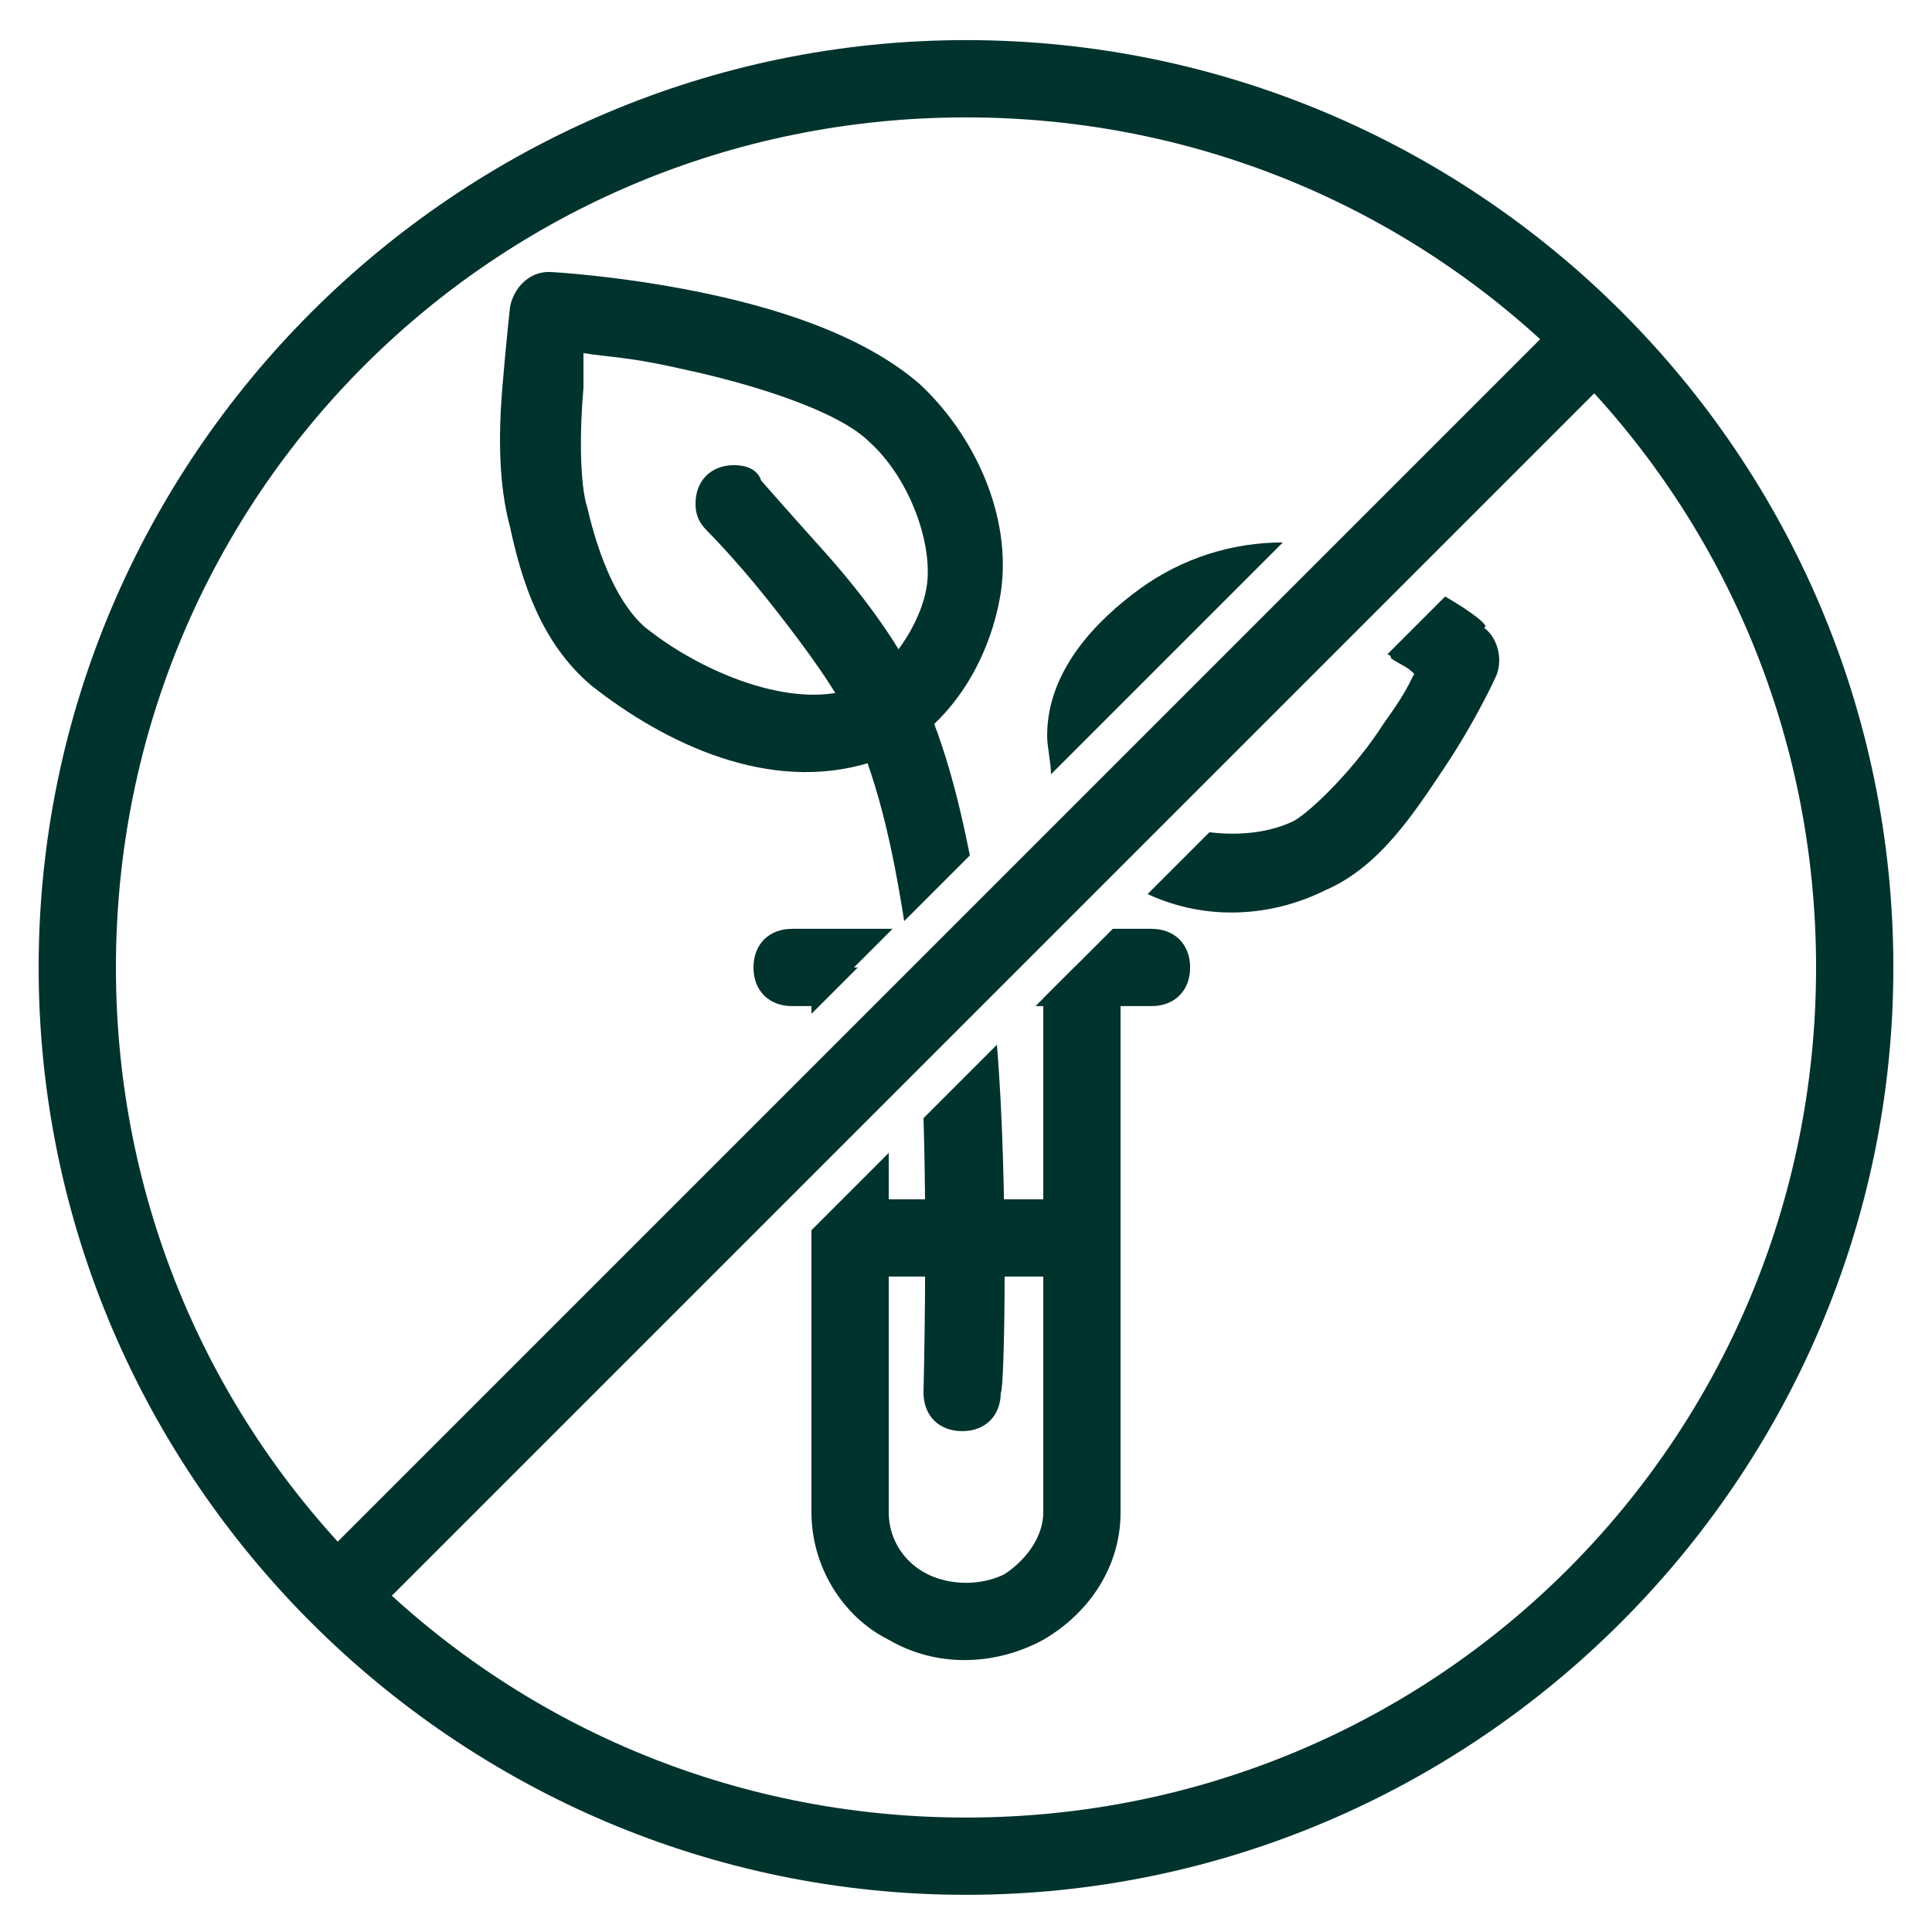 <?xml version="1.0" encoding="utf-8"?>
<!-- Generator: Adobe Illustrator 24.1.2, SVG Export Plug-In . SVG Version: 6.00 Build 0)  -->
<svg version="1.1"
	 id="Layer_1" xmlns:cc="http://creativecommons.org/ns#" xmlns:dc="http://purl.org/dc/elements/1.1/" xmlns:inkscape="http://www.inkscape.org/namespaces/inkscape" xmlns:rdf="http://www.w3.org/1999/02/22-rdf-syntax-ns#" xmlns:sodipodi="http://sodipodi.sourceforge.net/DTD/sodipodi-0.dtd" xmlns:svg="http://www.w3.org/2000/svg"
	 xmlns="http://www.w3.org/2000/svg" xmlns:xlink="http://www.w3.org/1999/xlink" x="0px" y="0px" viewBox="0 0 50 50"
	 style="enable-background:new 0 0 50 50;" xml:space="preserve">
<style type="text/css">
	.st0{fill:#00332E;}
	.st1{fill-rule:evenodd;clip-rule:evenodd;fill:#00332E;}
</style>
<g transform="translate(0,-1004.362)">
	<path class="st0" d="M25,1005.4c-13.2,0-24,10.8-24,24c0,13.2,10.8,24,24,24s24-10.8,24-24C49,1016.1,38.2,1005.4,25,1005.4z
		 M25,1007.4c12.2,0,22,9.8,22,22c0,12.2-9.8,22-22,22s-22-9.8-22-22S12.8,1007.4,25,1007.4z"/>
	<path class="st1" d="M19,1016.4c-0.6,0-1,0.4-1,1c0,0.3,0.1,0.5,0.3,0.7c0,0,0.7,0.7,1.5,1.7s1.7,2.2,2.1,3
		c0.8,1.6,1.2,3.5,1.5,5.4l1.7-1.7c-0.3-1.5-0.7-3.1-1.4-4.5c-0.5-1.1-1.5-2.4-2.4-3.4s-1.6-1.8-1.6-1.8
		C19.6,1016.5,19.3,1016.4,19,1016.4L19,1016.4z M25.8,1031.4l-1.9,1.9c0.1,3.2,0,7.1,0,7.1c0,0.6,0.4,1,1,1s1-0.4,1-1l0,0
		C26,1040.4,26.1,1035,25.8,1031.4L25.8,1031.4z"/>
	<path class="st1" d="M14.2,1011.4c-0.5,0-0.9,0.4-1,0.9c0,0-0.1,0.9-0.2,2.1c-0.1,1.2-0.1,2.5,0.2,3.6c0.3,1.4,0.8,3,2.1,4.1
		c1.9,1.5,4.6,2.8,7.2,2c1.9-0.6,3.1-2.5,3.4-4.4c0.3-2-0.7-4.1-2.1-5.4c-1.5-1.3-3.8-2-5.8-2.4C16,1011.5,14.3,1011.4,14.2,1011.4
		L14.2,1011.4L14.2,1011.4z M15.1,1013.5c0.6,0.1,1.2,0.1,2.5,0.4c1.9,0.4,4.1,1.1,4.9,1.9c1,0.9,1.6,2.5,1.5,3.6s-1.1,2.5-2,2.8
		c-1.5,0.5-3.8-0.4-5.3-1.6c-0.7-0.6-1.2-1.8-1.5-3.1c-0.2-0.6-0.2-2-0.1-3.1C15.1,1013.9,15.1,1013.9,15.1,1013.5L15.1,1013.5z"/>
	<path class="st1" d="M33.2,1018.4c-1.3,0-2.6,0.4-3.7,1.2s-2.4,2.1-2.4,3.8c0,0.3,0.1,0.7,0.1,1L33.2,1018.4z M37.4,1019.8
		l-1.5,1.5c0,0,0.1,0,0.1,0.1c0.3,0.2,0.4,0.2,0.6,0.4c-0.2,0.4-0.3,0.6-0.8,1.3c-0.7,1.1-1.8,2.2-2.3,2.5c-0.6,0.3-1.4,0.4-2.2,0.3
		l-1.6,1.6c1.5,0.7,3.2,0.6,4.6-0.1c1.4-0.6,2.3-2,3.1-3.2c0.8-1.2,1.3-2.3,1.3-2.3c0.2-0.4,0.1-1-0.3-1.3
		C38.6,1020.6,38.1,1020.2,37.4,1019.8z"/>
	<path class="st0" d="M21,1029.4v1.2l1.2-1.2H21z M27.8,1029.4l-0.8,0.8v13.3c0,0.6-0.4,1.2-1,1.6c-0.6,0.3-1.4,0.3-2,0
		s-1-0.9-1-1.6v-9.3l-2,2v7.3c0,1.4,0.8,2.7,2,3.3c1.2,0.7,2.7,0.7,4,0l0,0c1.2-0.7,2-1.9,2-3.3v-14.2
		C29,1029.4,27.8,1029.4,27.8,1029.4z"/>
	<path class="st1" d="M20.5,1028.4c-0.6,0-1,0.4-1,1s0.4,1,1,1l0,0h0.6l2-2H20.5z M28.8,1028.4l-2,2h3c0.6,0,1-0.4,1-1s-0.4-1-1-1
		l0,0H28.8z"/>
	<path class="st1" d="M22,1035.4v1.5c0,0.2,0,0.3-0.1,0.5H22h5.8c0.6,0,1-0.4,1-1s-0.4-1-1-1l0,0H22L22,1035.4z"/>
	<path class="st1" d="M41,1012.4c-0.3,0-0.5,0.1-0.7,0.3l-32,32c-0.4,0.4-0.4,1,0,1.4c0.4,0.4,1,0.4,1.4,0l0,0l32-32
		c0.4-0.4,0.4-1,0-1.4C41.5,1012.5,41.3,1012.3,41,1012.4L41,1012.4z"/>
</g>
</svg>
